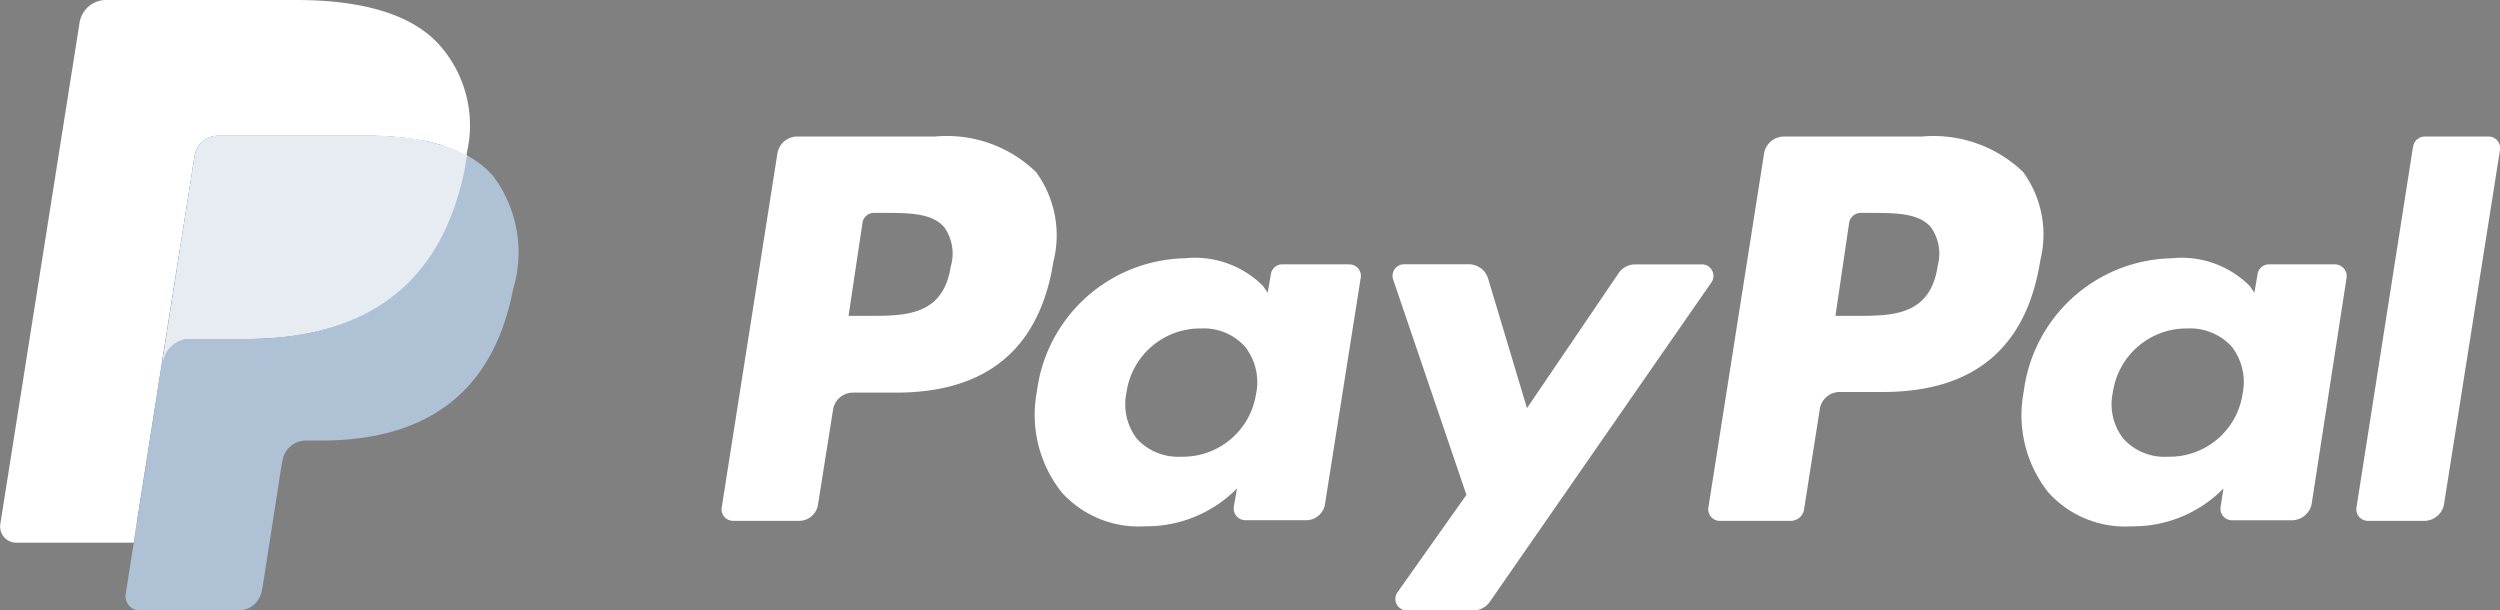 <svg xmlns="http://www.w3.org/2000/svg" width="78.77" height="19.234" viewBox="0 0 78.77 19.234"><rect x="0" y="0" width="78.77" height="19.234" fill="#808080" stroke="none"/><defs><style>.a{fill:#fff;}.b{fill:#253b80;}.c{fill:#aec1d5;}.d{fill:#e7ecf2;}</style></defs><g transform="translate(0.011)"><path class="a" d="M42.385,6.75H38.025a.637.637,0,0,0-.6.51L35.667,18.438a.363.363,0,0,0,.357.421h2.084a.6.6,0,0,0,.593-.516l.478-3.014a.637.637,0,0,1,.6-.51h1.377c2.874,0,4.531-1.389,4.965-4.143a3.371,3.371,0,0,0-.554-2.811A4.04,4.04,0,0,0,42.385,6.75Zm.5,4.079C42.652,12.4,41.454,12.4,40.3,12.4h-.637l.44-2.938a.363.363,0,0,1,.357-.306h.306c.784,0,1.53,0,1.912.452A1.434,1.434,0,0,1,42.888,10.829Z" transform="translate(-12.938 -2.448)"/><path class="a" d="M61.028,12.961H58.944a.363.363,0,0,0-.357.312l-.1.58-.147-.21a3.03,3.03,0,0,0-2.466-.873,4.8,4.8,0,0,0-4.659,4.194A3.932,3.932,0,0,0,52,20.15a3.269,3.269,0,0,0,2.632,1.064,4,4,0,0,0,2.887-1.192l-.1.58a.37.37,0,0,0,.363.421H59.7a.6.6,0,0,0,.593-.516l1.128-7.144a.363.363,0,0,0-.389-.4Zm-2.906,4.066a2.333,2.333,0,0,1-2.358,1.995,1.765,1.765,0,0,1-1.4-.567,1.791,1.791,0,0,1-.325-1.466,2.345,2.345,0,0,1,2.339-2.008,1.753,1.753,0,0,1,1.389.567,1.816,1.816,0,0,1,.357,1.479Z" transform="translate(-18.555 -4.632)"/><path class="a" d="M78.564,13.07h-2.1a.637.637,0,0,0-.5.268L73.071,17.6l-1.23-4.1a.637.637,0,0,0-.58-.433H69.2a.363.363,0,0,0-.344.484l2.307,6.781L68.992,23.4a.363.363,0,0,0,.3.574h2.1a.637.637,0,0,0,.5-.261l6.972-10.05a.363.363,0,0,0-.293-.593Z" transform="translate(-24.97 -4.74)"/><path class="a" d="M91.171,6.75H86.805a.637.637,0,0,0-.6.51L84.447,18.438a.363.363,0,0,0,.357.421h2.237a.427.427,0,0,0,.421-.363l.5-3.187a.637.637,0,0,1,.6-.51h1.377c2.874,0,4.531-1.389,4.965-4.143a3.352,3.352,0,0,0-.542-2.791A4.083,4.083,0,0,0,91.171,6.75Zm.5,4.079C91.439,12.4,90.241,12.4,89.087,12.4H88.45l.433-2.938a.37.37,0,0,1,.357-.306h.306c.784,0,1.53,0,1.912.452a1.434,1.434,0,0,1,.21,1.224Z" transform="translate(-30.63 -2.448)"/><path class="a" d="M109.81,12.961h-2.084a.363.363,0,0,0-.357.312l-.1.58-.147-.21a3.025,3.025,0,0,0-2.46-.873,4.8,4.8,0,0,0-4.659,4.194,3.913,3.913,0,0,0,.778,3.187,3.257,3.257,0,0,0,2.626,1.064,3.983,3.983,0,0,0,2.887-1.192l-.089.58a.363.363,0,0,0,.357.421h1.912a.637.637,0,0,0,.6-.516l1.1-7.125a.37.37,0,0,0-.363-.421ZM106.9,17.027a2.326,2.326,0,0,1-2.358,1.995,1.746,1.746,0,0,1-1.4-.567,1.765,1.765,0,0,1-.331-1.466,2.345,2.345,0,0,1,2.339-2.008,1.778,1.778,0,0,1,1.4.567A1.81,1.81,0,0,1,106.9,17.027Z" transform="translate(-36.249 -4.632)"/><path class="a" d="M118.272,7.056l-1.784,11.382a.363.363,0,0,0,.357.421h1.8a.637.637,0,0,0,.6-.516l1.765-11.172a.363.363,0,0,0-.357-.421h-2.014a.37.37,0,0,0-.363.306Z" transform="translate(-42.251 -2.448)"/><path class="b" d="M5.018,18.94l.331-2.116H1.06L3.526,1.185a.223.223,0,0,1,.045-.121A.2.2,0,0,1,3.724,1H9.7c1.988,0,3.352.427,4.066,1.275A2.83,2.83,0,0,1,14.405,3.5a4.461,4.461,0,0,1,0,1.683v.484l.338.185a2.441,2.441,0,0,1,.682.523,2.377,2.377,0,0,1,.548,1.23A5.334,5.334,0,0,1,15.9,9.4a6.233,6.233,0,0,1-.739,2.027A4.13,4.13,0,0,1,14,12.7a4.773,4.773,0,0,1-1.568.707,7.979,7.979,0,0,1-1.957.223h-.465a1.415,1.415,0,0,0-.911.338,1.389,1.389,0,0,0-.427.809l-.038.191-.6,3.735v.134a.115.115,0,0,1-.038.083.108.108,0,0,1-.064,0Z" transform="translate(-0.388 -0.363)"/><path class="c" d="M16.935,7.67h0a1.771,1.771,0,0,1-.064.351c-.784,4.047-3.486,5.443-6.928,5.443H8.191a.848.848,0,0,0-.848.72h0l-.892,5.7L6.2,21.493a.446.446,0,0,0,.44.523h3.11a.746.746,0,0,0,.739-.637l.032-.159L11.1,17.5l.038-.2a.746.746,0,0,1,.739-.637h.465c3.014,0,5.373-1.224,6.061-4.761A4.011,4.011,0,0,0,17.77,8.32,3.015,3.015,0,0,0,16.935,7.67Z" transform="translate(-2.249 -2.782)"/><path class="d" d="M16.781,6.99l-.37-.1-.4-.076a9.738,9.738,0,0,0-1.549-.108H9.783a.752.752,0,0,0-.319.07.778.778,0,0,0-.421.561L8.05,13.65v.185a.848.848,0,0,1,.841-.72h1.753c3.441,0,6.144-1.4,6.928-5.443a2.124,2.124,0,0,1,.064-.351A3.76,3.76,0,0,0,17,7.048Z" transform="translate(-2.923 -2.433)"/><path class="a" d="M6.121,4.907a.771.771,0,0,1,.421-.561.752.752,0,0,1,.319-.07h4.684a9.7,9.7,0,0,1,1.549.115l.4.07.37.1.178.057a3.76,3.76,0,0,1,.637.274,3.81,3.81,0,0,0-.809-3.435C12.985.433,11.372,0,9.314,0H3.336a.848.848,0,0,0-.841.72L0,16.506a.51.51,0,0,0,.51.593H4.2l.924-5.882Z" transform="translate(0 0)"/></g></svg>